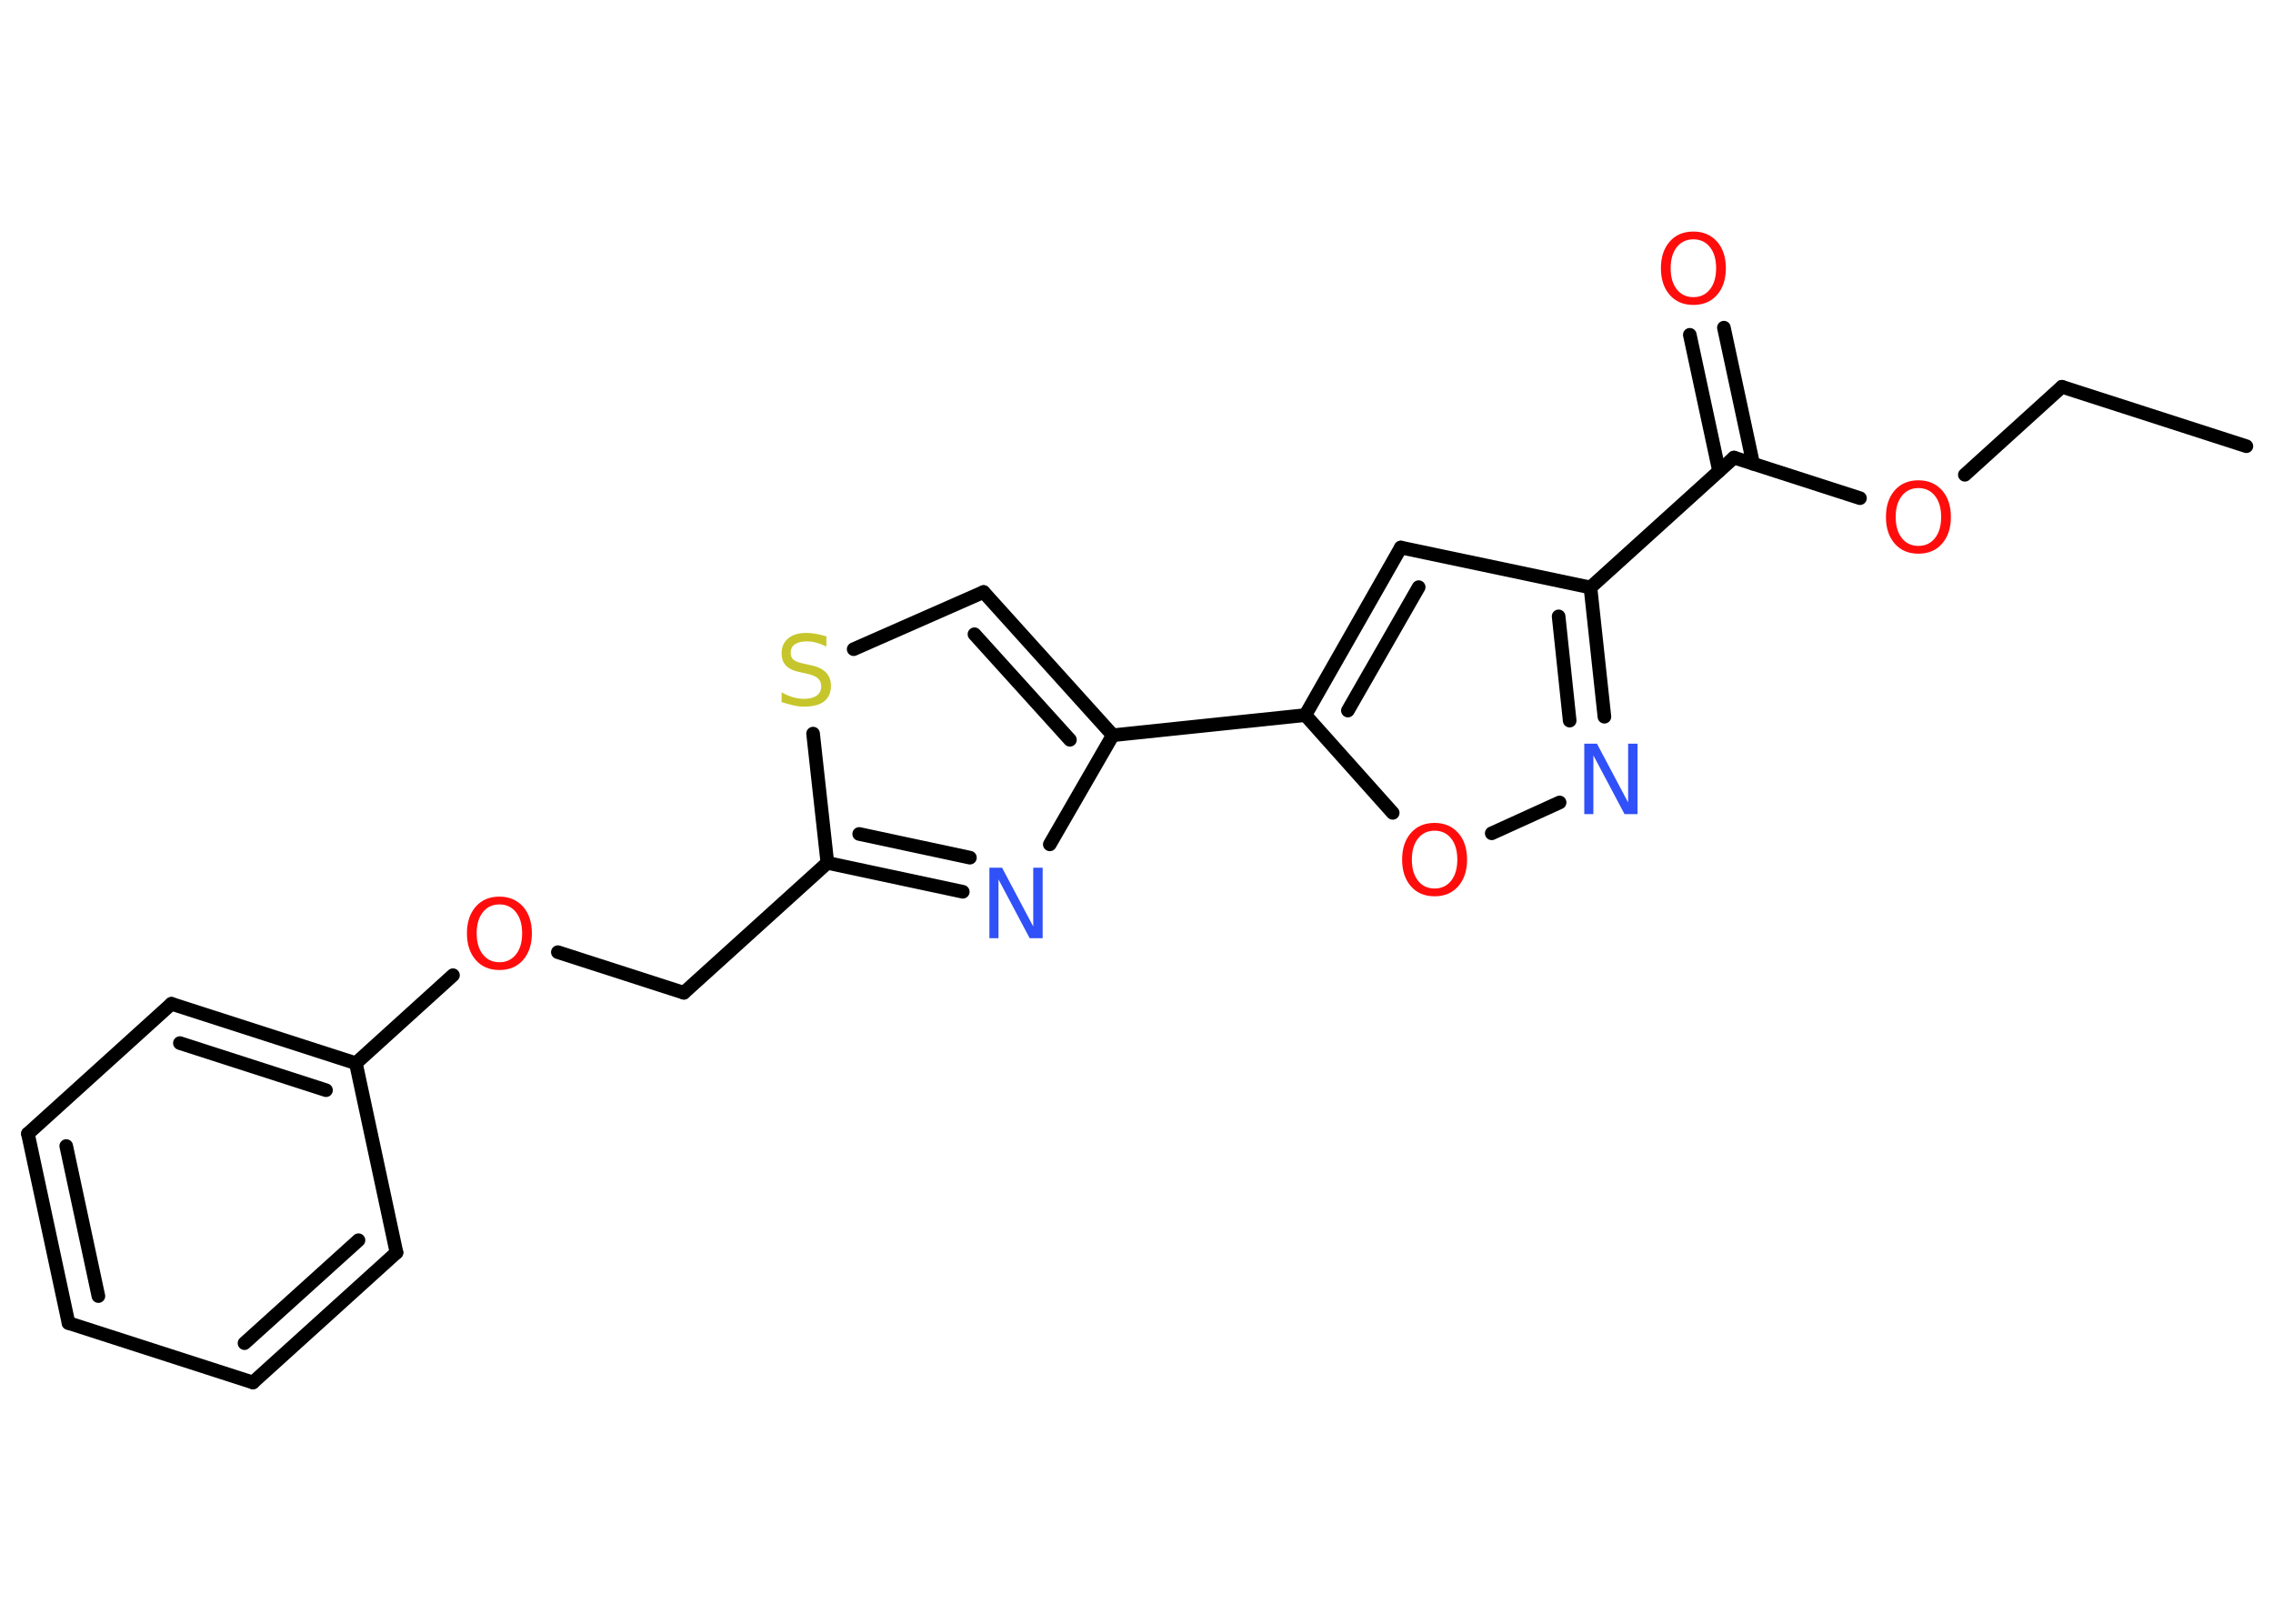 <?xml version='1.0' encoding='UTF-8'?>
<!DOCTYPE svg PUBLIC "-//W3C//DTD SVG 1.1//EN" "http://www.w3.org/Graphics/SVG/1.1/DTD/svg11.dtd">
<svg version='1.2' xmlns='http://www.w3.org/2000/svg' xmlns:xlink='http://www.w3.org/1999/xlink' width='70.0mm' height='50.0mm' viewBox='0 0 70.0 50.0'>
  <desc>Generated by the Chemistry Development Kit (http://github.com/cdk)</desc>
  <g stroke-linecap='round' stroke-linejoin='round' stroke='#000000' stroke-width='.42' fill='#FF0D0D'>
    <rect x='.0' y='.0' width='70.0' height='50.0' fill='#FFFFFF' stroke='none'/>
    <g id='mol1' class='mol'>
      <line id='mol1bnd1' class='bond' x1='69.18' y1='13.74' x2='63.5' y2='11.91'/>
      <line id='mol1bnd2' class='bond' x1='63.5' y1='11.91' x2='60.51' y2='14.62'/>
      <line id='mol1bnd3' class='bond' x1='57.28' y1='15.34' x2='53.4' y2='14.09'/>
      <g id='mol1bnd4' class='bond'>
        <line x1='52.94' y1='14.5' x2='52.04' y2='10.31'/>
        <line x1='53.99' y1='14.28' x2='53.09' y2='10.09'/>
      </g>
      <line id='mol1bnd5' class='bond' x1='53.4' y1='14.09' x2='48.98' y2='18.09'/>
      <line id='mol1bnd6' class='bond' x1='48.98' y1='18.09' x2='43.14' y2='16.86'/>
      <g id='mol1bnd7' class='bond'>
        <line x1='43.14' y1='16.86' x2='40.2' y2='22.02'/>
        <line x1='43.69' y1='18.08' x2='41.51' y2='21.88'/>
      </g>
      <line id='mol1bnd8' class='bond' x1='40.2' y1='22.02' x2='34.27' y2='22.64'/>
      <g id='mol1bnd9' class='bond'>
        <line x1='34.27' y1='22.64' x2='30.29' y2='18.23'/>
        <line x1='32.95' y1='22.78' x2='30.01' y2='19.53'/>
      </g>
      <line id='mol1bnd10' class='bond' x1='30.29' y1='18.23' x2='26.29' y2='19.99'/>
      <line id='mol1bnd11' class='bond' x1='25.04' y1='22.59' x2='25.48' y2='26.57'/>
      <line id='mol1bnd12' class='bond' x1='25.48' y1='26.57' x2='21.06' y2='30.57'/>
      <line id='mol1bnd13' class='bond' x1='21.06' y1='30.57' x2='17.18' y2='29.32'/>
      <line id='mol1bnd14' class='bond' x1='13.95' y1='30.03' x2='10.96' y2='32.74'/>
      <g id='mol1bnd15' class='bond'>
        <line x1='10.96' y1='32.74' x2='5.28' y2='30.91'/>
        <line x1='10.04' y1='33.57' x2='5.54' y2='32.12'/>
      </g>
      <line id='mol1bnd16' class='bond' x1='5.28' y1='30.91' x2='.86' y2='34.91'/>
      <g id='mol1bnd17' class='bond'>
        <line x1='.86' y1='34.91' x2='2.11' y2='40.74'/>
        <line x1='2.04' y1='35.29' x2='3.03' y2='39.91'/>
      </g>
      <line id='mol1bnd18' class='bond' x1='2.11' y1='40.74' x2='7.79' y2='42.57'/>
      <g id='mol1bnd19' class='bond'>
        <line x1='7.79' y1='42.57' x2='12.21' y2='38.57'/>
        <line x1='7.53' y1='41.36' x2='11.04' y2='38.19'/>
      </g>
      <line id='mol1bnd20' class='bond' x1='10.96' y1='32.74' x2='12.21' y2='38.57'/>
      <g id='mol1bnd21' class='bond'>
        <line x1='25.48' y1='26.57' x2='29.65' y2='27.46'/>
        <line x1='26.46' y1='25.68' x2='29.87' y2='26.41'/>
      </g>
      <line id='mol1bnd22' class='bond' x1='34.27' y1='22.64' x2='32.33' y2='26.0'/>
      <line id='mol1bnd23' class='bond' x1='40.2' y1='22.02' x2='42.89' y2='25.03'/>
      <line id='mol1bnd24' class='bond' x1='45.94' y1='25.66' x2='48.03' y2='24.71'/>
      <g id='mol1bnd25' class='bond'>
        <line x1='49.41' y1='22.07' x2='48.98' y2='18.09'/>
        <line x1='48.34' y1='22.19' x2='48.0' y2='18.98'/>
      </g>
      <path id='mol1atm3' class='atom' d='M59.08 15.03q-.32 .0 -.51 .24q-.19 .24 -.19 .65q.0 .41 .19 .65q.19 .24 .51 .24q.32 .0 .51 -.24q.19 -.24 .19 -.65q.0 -.41 -.19 -.65q-.19 -.24 -.51 -.24zM59.08 14.79q.45 .0 .73 .31q.27 .31 .27 .82q.0 .51 -.27 .82q-.27 .31 -.73 .31q-.46 .0 -.73 -.31q-.27 -.31 -.27 -.82q.0 -.51 .27 -.82q.27 -.31 .73 -.31z' stroke='none'/>
      <path id='mol1atm5' class='atom' d='M52.15 7.37q-.32 .0 -.51 .24q-.19 .24 -.19 .65q.0 .41 .19 .65q.19 .24 .51 .24q.32 .0 .51 -.24q.19 -.24 .19 -.65q.0 -.41 -.19 -.65q-.19 -.24 -.51 -.24zM52.15 7.13q.45 .0 .73 .31q.27 .31 .27 .82q.0 .51 -.27 .82q-.27 .31 -.73 .31q-.46 .0 -.73 -.31q-.27 -.31 -.27 -.82q.0 -.51 .27 -.82q.27 -.31 .73 -.31z' stroke='none'/>
      <path id='mol1atm11' class='atom' d='M25.45 19.62v.29q-.16 -.08 -.31 -.12q-.15 -.04 -.29 -.04q-.24 .0 -.37 .09q-.13 .09 -.13 .26q.0 .14 .09 .22q.09 .07 .33 .12l.18 .04q.32 .06 .48 .22q.16 .16 .16 .42q.0 .31 -.21 .48q-.21 .16 -.62 .16q-.15 .0 -.33 -.04q-.17 -.04 -.36 -.1v-.3q.18 .1 .35 .15q.17 .05 .34 .05q.25 .0 .39 -.1q.14 -.1 .14 -.28q.0 -.16 -.1 -.25q-.1 -.09 -.32 -.14l-.18 -.04q-.33 -.06 -.47 -.2q-.15 -.14 -.15 -.39q.0 -.29 .2 -.46q.2 -.17 .56 -.17q.15 .0 .31 .03q.16 .03 .32 .08z' stroke='none' fill='#C6C62C'/>
      <path id='mol1atm14' class='atom' d='M15.38 27.85q-.32 .0 -.51 .24q-.19 .24 -.19 .65q.0 .41 .19 .65q.19 .24 .51 .24q.32 .0 .51 -.24q.19 -.24 .19 -.65q.0 -.41 -.19 -.65q-.19 -.24 -.51 -.24zM15.38 27.61q.45 .0 .73 .31q.27 .31 .27 .82q.0 .51 -.27 .82q-.27 .31 -.73 .31q-.46 .0 -.73 -.31q-.27 -.31 -.27 -.82q.0 -.51 .27 -.82q.27 -.31 .73 -.31z' stroke='none'/>
      <path id='mol1atm21' class='atom' d='M30.47 26.72h.39l.96 1.81v-1.81h.29v2.17h-.4l-.96 -1.81v1.81h-.28v-2.17z' stroke='none' fill='#3050F8'/>
      <path id='mol1atm22' class='atom' d='M44.18 25.58q-.32 .0 -.51 .24q-.19 .24 -.19 .65q.0 .41 .19 .65q.19 .24 .51 .24q.32 .0 .51 -.24q.19 -.24 .19 -.65q.0 -.41 -.19 -.65q-.19 -.24 -.51 -.24zM44.18 25.34q.45 .0 .73 .31q.27 .31 .27 .82q.0 .51 -.27 .82q-.27 .31 -.73 .31q-.46 .0 -.73 -.31q-.27 -.31 -.27 -.82q.0 -.51 .27 -.82q.27 -.31 .73 -.31z' stroke='none'/>
      <path id='mol1atm23' class='atom' d='M48.79 22.9h.39l.96 1.81v-1.81h.29v2.17h-.4l-.96 -1.81v1.81h-.28v-2.17z' stroke='none' fill='#3050F8'/>
    </g>
  </g>
</svg>
